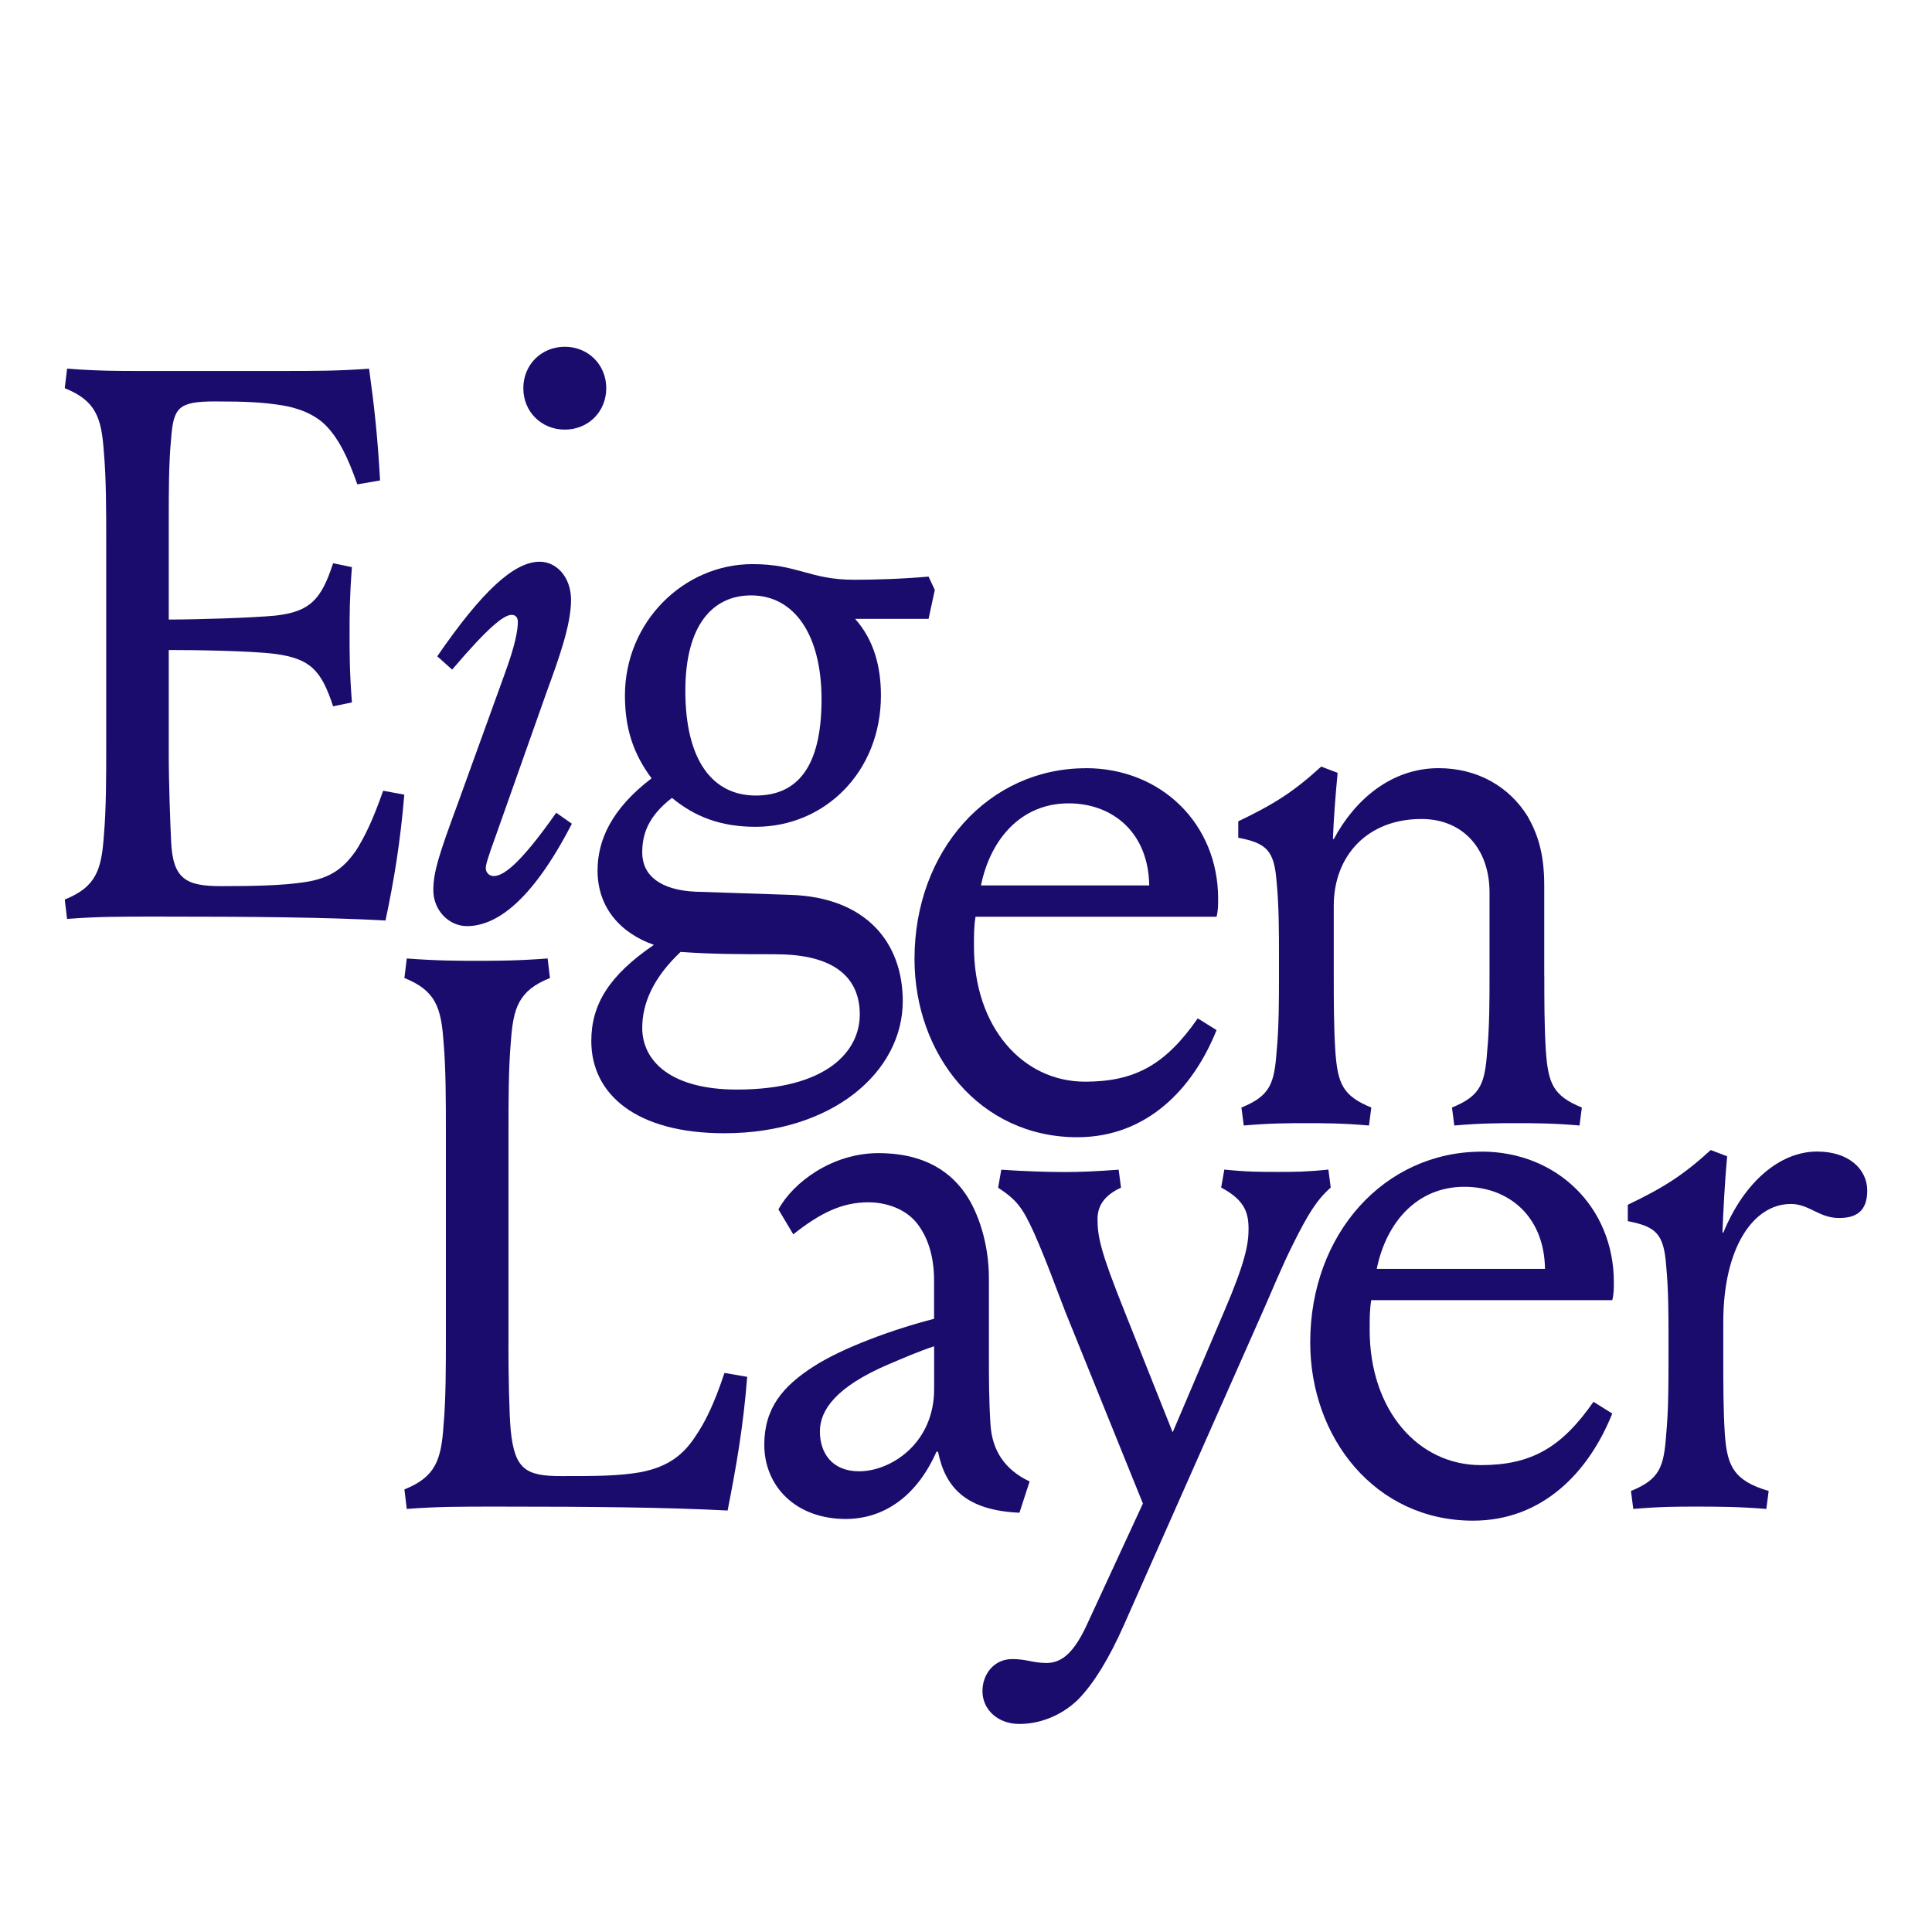 <svg width="1000" height="1000" viewBox="0 0 1000 1000" fill="none" xmlns="http://www.w3.org/2000/svg">
<rect width="1000" height="1000" fill="white"/>
<g clip-path="url(#clip0_286_16067)">
<path d="M34.723 475.703L33.515 465.586C49.718 459.123 52.559 450.213 53.768 432.393C54.977 419.045 54.977 401.225 54.977 387.06V279.456C54.977 265.291 54.977 247.471 53.768 234.123C52.559 216.303 49.718 207.425 33.515 200.931L34.723 190.813C50.534 192.021 61.445 192.021 71.572 192.021H146.085C162.68 192.021 175.257 192.021 191.035 190.813C193.877 211.44 195.478 226.42 196.719 248.679L184.959 250.702C179.7 235.722 175.224 227.236 169.148 220.741C163.072 214.247 153.762 211.016 146.053 209.808C135.926 208.176 127.008 207.784 111.23 207.784C92.185 207.784 89.767 211.016 88.559 227.204C87.35 239.736 87.35 254.325 87.35 268.881V320.676C101.135 320.676 129.49 319.861 142.427 318.653C160.655 316.629 166.339 310.167 172.415 291.531L182.15 293.555C180.941 309.351 180.941 318.229 180.941 328.346C180.941 338.464 180.941 347.765 182.15 363.562L172.415 365.585C166.339 346.982 160.655 340.911 142.427 338.464C129.458 336.832 100.711 336.44 87.35 336.44V391.075C87.35 405.239 88.167 427.106 88.559 435.2C89.375 455.044 96.268 458.666 114.496 458.666C132.724 458.666 146.51 458.275 157.421 456.643C171.598 454.619 178.066 448.941 184.142 440.455C189.01 432.752 193.06 424.267 198.32 409.286L209.263 411.31C207.238 435.592 204.004 455.435 199.529 476.454C169.965 474.822 133.116 474.43 81.241 474.43C61.38 474.43 50.469 474.43 34.658 475.638L34.723 475.703Z" fill="#1A0C6D"/>
<path d="M261.138 349.037C266.823 333.665 268.031 325.963 268.031 321.916C268.031 319.5 266.823 318.26 264.797 318.26C260.746 318.26 252.645 324.722 234.025 346.589L226.315 339.703C249.411 306.119 266.006 290.747 279.367 290.747C287.86 290.747 295.57 298.449 295.57 310.59C295.57 323.547 289.101 341.335 283.025 357.947L256.696 432.392C252.253 444.533 251.436 447.765 251.436 449.396C251.436 451.42 253.07 453.443 255.487 453.443C259.93 453.443 268.031 449.005 287.893 420.676L295.994 426.355C274.532 468.032 255.879 479.357 241.702 479.357C232.391 479.357 224.29 471.263 224.29 460.754C224.29 451.453 227.132 442.543 236.834 416.237L261.138 349.07V349.037ZM292.335 179.487C304.488 179.487 313.798 188.789 313.798 200.93C313.798 213.071 304.488 222.372 292.335 222.372C280.183 222.372 270.873 213.071 270.873 200.93C270.873 188.789 280.183 179.487 292.335 179.487V179.487Z" fill="#1A0C6D"/>
<path d="M442.604 320.316C452.339 331.25 455.965 344.99 455.965 359.971C455.965 399.625 426.793 427.954 391.153 427.954C372.925 427.954 359.564 422.699 347.804 412.973C335.26 422.699 332.418 432.001 332.418 441.302C332.418 453.052 341.728 460.721 359.956 461.537L408.957 463.169C448.255 464.377 467.268 487.843 467.268 518.196C467.268 554.619 431.203 586.57 374.918 586.57C329.151 586.57 306.056 566.335 306.056 538.822C306.056 519.795 315.366 504.814 338.461 489.051C321.05 482.98 309.29 469.631 309.29 450.604C309.29 434.808 316.574 418.62 337.253 402.856C327.943 390.323 323.467 377.366 323.467 359.971C323.467 321.916 353.848 291.987 389.487 291.987C412.975 291.987 419.051 300.081 442.147 300.081C452.273 300.081 466.451 299.69 480.628 298.449L483.862 305.336L480.628 320.316H442.539H442.604ZM401.705 493.913C383.477 493.913 368.907 493.913 352.28 492.706C338.102 506.054 332.418 519.403 332.418 531.968C332.418 549.364 347.412 563.953 381.419 563.953C428.002 563.953 445.021 544.109 445.021 525.115C445.021 506.12 432.052 493.946 401.672 493.946L401.705 493.913ZM354.73 357.523C354.73 393.13 368.515 411.766 391.186 411.766C412.256 411.766 425.225 397.601 425.225 361.994C425.225 328.41 411.048 308.175 388.769 308.175C368.907 308.175 354.73 323.547 354.73 357.555V357.523Z" fill="#1A0C6D"/>
<path d="M562.035 397.602C600.909 397.602 630.505 426.323 630.505 465.194C630.505 468.425 630.505 471.264 629.689 474.495H504.933C504.117 479.358 504.117 483.797 504.117 489.867C504.117 531.545 529.238 559.874 561.643 559.874C587.581 559.874 603.359 550.964 619.954 527.106L629.689 533.177C617.537 563.53 593.624 588.628 557.593 588.628C506.959 588.628 473.344 545.742 473.344 496.362C473.344 440.096 511.826 397.635 562.035 397.635V397.602ZM594.833 458.307C594.441 430.794 575.788 415.814 553.117 415.814C528.421 415.814 512.61 434.417 507.743 458.307H594.833V458.307Z" fill="#1A0C6D"/>
<path d="M799.328 504.847C799.328 517.38 799.328 531.544 800.145 544.109C801.354 560.689 803.804 567.184 818.765 573.254L817.556 582.556C803.379 581.348 794.461 581.348 785.151 581.348C775.841 581.348 766.923 581.348 752.745 582.556L751.536 573.254C766.531 567.184 768.556 560.722 769.765 544.109C770.973 531.577 770.973 517.412 770.973 504.847V461.962C770.973 439.311 757.188 423.907 735.726 423.907C707.763 423.907 690.351 442.934 690.351 468.815V504.847C690.351 517.38 690.351 531.544 691.168 544.109C692.376 560.689 694.826 567.184 709.788 573.254L708.579 582.556C694.402 581.348 685.484 581.348 676.173 581.348C666.863 581.348 657.945 581.348 643.768 582.556L642.559 573.254C657.553 567.184 659.579 560.722 660.787 544.109C661.996 531.577 661.996 517.412 661.996 504.847V494.729C661.996 482.197 661.996 469.24 660.787 456.674C659.579 440.095 655.528 436.439 640.926 433.6V425.114C659.546 416.204 669.673 409.742 683.85 396.785L692.344 400.016C691.135 412.973 690.318 423.907 689.926 434.024L690.318 434.416C701.262 413.789 720.307 397.601 744.611 397.601C764.472 397.601 781.067 406.903 790.802 422.699C796.062 432.001 799.296 442.118 799.296 458.306V504.847H799.328Z" fill="#1A0C6D"/>
<path d="M263.163 696.428C263.163 710.593 263.555 732.46 264.372 740.554C266.397 760.397 272.082 764.02 290.31 764.02C308.538 764.02 319.873 764.02 331.634 761.996C346.203 759.157 353.912 752.695 359.989 743.393C365.248 735.691 369.723 726.389 374.983 710.625L386.743 712.649C384.717 738.563 381.059 759.189 376.616 781.84C344.602 780.208 308.963 779.816 257.12 779.816C237.258 779.816 226.348 779.816 210.537 781.024L209.328 770.906C225.531 764.444 228.373 755.534 229.582 737.714C230.79 724.366 230.79 706.546 230.79 692.381V584.744C230.79 570.579 230.79 552.759 229.582 539.411C228.373 521.591 225.531 512.714 209.328 506.219L210.537 496.101C226.348 497.309 237.258 497.309 246.601 497.309C256.728 497.309 267.671 497.309 283.45 496.101L284.658 506.219C268.455 512.681 265.613 521.591 264.405 539.411C263.196 552.759 263.196 570.579 263.196 584.744V696.428H263.163Z" fill="#1A0C6D"/>
<path d="M402.914 625.998C410.623 611.834 430.877 596.853 454.756 596.853C474.618 596.853 490.004 603.74 499.706 617.904C506.174 627.206 511.858 643.394 511.858 661.605V700.444C511.858 712.976 511.858 724.726 512.675 737.258C513.492 750.607 519.96 760.724 532.928 766.795L527.669 782.983C499.706 781.775 489.187 769.634 485.529 751.423H484.712C473.768 776.097 455.965 786.214 437.737 786.214C411.799 786.214 395.596 769.21 395.596 747.767C395.596 728.74 405.331 717.415 421.109 707.297C436.103 697.571 462.825 687.878 483.471 682.624V662.78C483.471 650.248 480.236 640.522 474.977 633.635C468.901 625.541 458.382 622.31 449.464 622.31C435.679 622.31 424.343 627.989 410.59 638.89L402.881 625.933L402.914 625.998ZM483.503 696.821C475.01 699.66 467.692 702.891 460.016 706.122C432.477 717.872 424.376 730.013 424.376 740.914C424.376 751.814 430.452 761.54 444.629 761.54C461.224 761.54 483.503 746.984 483.503 719.047V696.788V696.821Z" fill="#1A0C6D"/>
<path d="M606.984 741.337L633.705 678.608C644.649 653.119 646.25 643.817 646.25 636.115C646.25 627.629 644.224 621.134 632.072 614.672L633.705 605.37C645.466 606.578 652.326 606.578 661.244 606.578C670.162 606.578 675.813 606.578 687.573 605.37L688.782 614.672C681.497 621.134 677.022 628.445 669.345 643.817C663.269 655.958 658.402 668.099 653.534 679.033L581.83 840.913C574.121 858.309 566.444 870.874 558.343 879.36C551.45 886.246 540.506 892.317 527.57 892.317C516.627 892.317 508.525 885.038 508.525 875.313C508.525 866.403 514.601 858.733 523.912 858.733C531.621 858.733 534.43 860.756 541.748 860.756C550.241 860.756 556.317 854.294 562.393 841.337L591.565 778.217L551.45 679.065C547.007 667.74 541.715 652.76 535.247 638.203C529.171 624.855 526.329 621.199 516.627 614.737L518.26 605.436C530.02 606.252 542.172 606.643 551.058 606.643C559.943 606.643 567.261 606.252 579.021 605.436L580.23 614.737C571.311 618.784 568.077 624.463 568.077 630.925C568.077 640.227 569.711 647.929 581.863 678.282L606.984 741.402V741.337Z" fill="#1A0C6D"/>
<path d="M766.89 596.068C805.763 596.068 835.327 624.789 835.327 663.66C835.327 666.891 835.327 669.73 834.51 672.961H709.755C708.938 677.824 708.938 682.263 708.938 688.333C708.938 730.011 734.059 758.34 766.465 758.34C792.403 758.34 808.181 749.43 824.776 725.572L834.51 731.643C822.358 761.995 798.446 787.093 762.414 787.093C711.78 787.093 678.166 744.208 678.166 694.828C678.166 638.562 716.648 596.101 766.857 596.101L766.89 596.068ZM799.687 656.773C799.295 629.26 780.643 614.28 757.972 614.28C733.275 614.28 717.464 632.883 712.597 656.773H799.687Z" fill="#1A0C6D"/>
<path d="M926.794 623.19C907.749 623.19 891.971 645.449 891.971 684.287V703.315C891.971 715.847 891.971 730.012 892.788 742.577C893.997 759.157 897.655 766.468 915.459 771.722L914.25 781.024C900.073 779.816 887.104 779.816 877.794 779.816C868.484 779.816 859.565 779.816 845.388 781.024L844.179 771.722C859.173 765.652 861.199 759.189 862.407 742.577C863.616 730.044 863.616 715.88 863.616 703.315V693.197C863.616 680.664 863.616 667.707 862.407 655.142C861.199 638.562 857.148 634.907 842.546 632.068V623.582C861.166 614.672 871.293 608.21 885.47 595.253L893.964 598.484C892.755 611.441 891.938 627.629 891.546 637.747L891.938 638.138C902.882 611.441 921.502 596.036 940.547 596.036C957.142 596.036 966.485 605.338 966.485 616.271C966.485 627.205 960.409 630.436 951.915 630.436C941.396 630.436 936.529 623.158 926.794 623.158V623.19Z" fill="#1A0C6D"/>
</g>
<defs>
<clipPath id="clip0_286_16067">
<rect width="932.971" height="712.796" fill="white" transform="translate(33.515 179.487)"/>
</clipPath>
</defs>
</svg>

